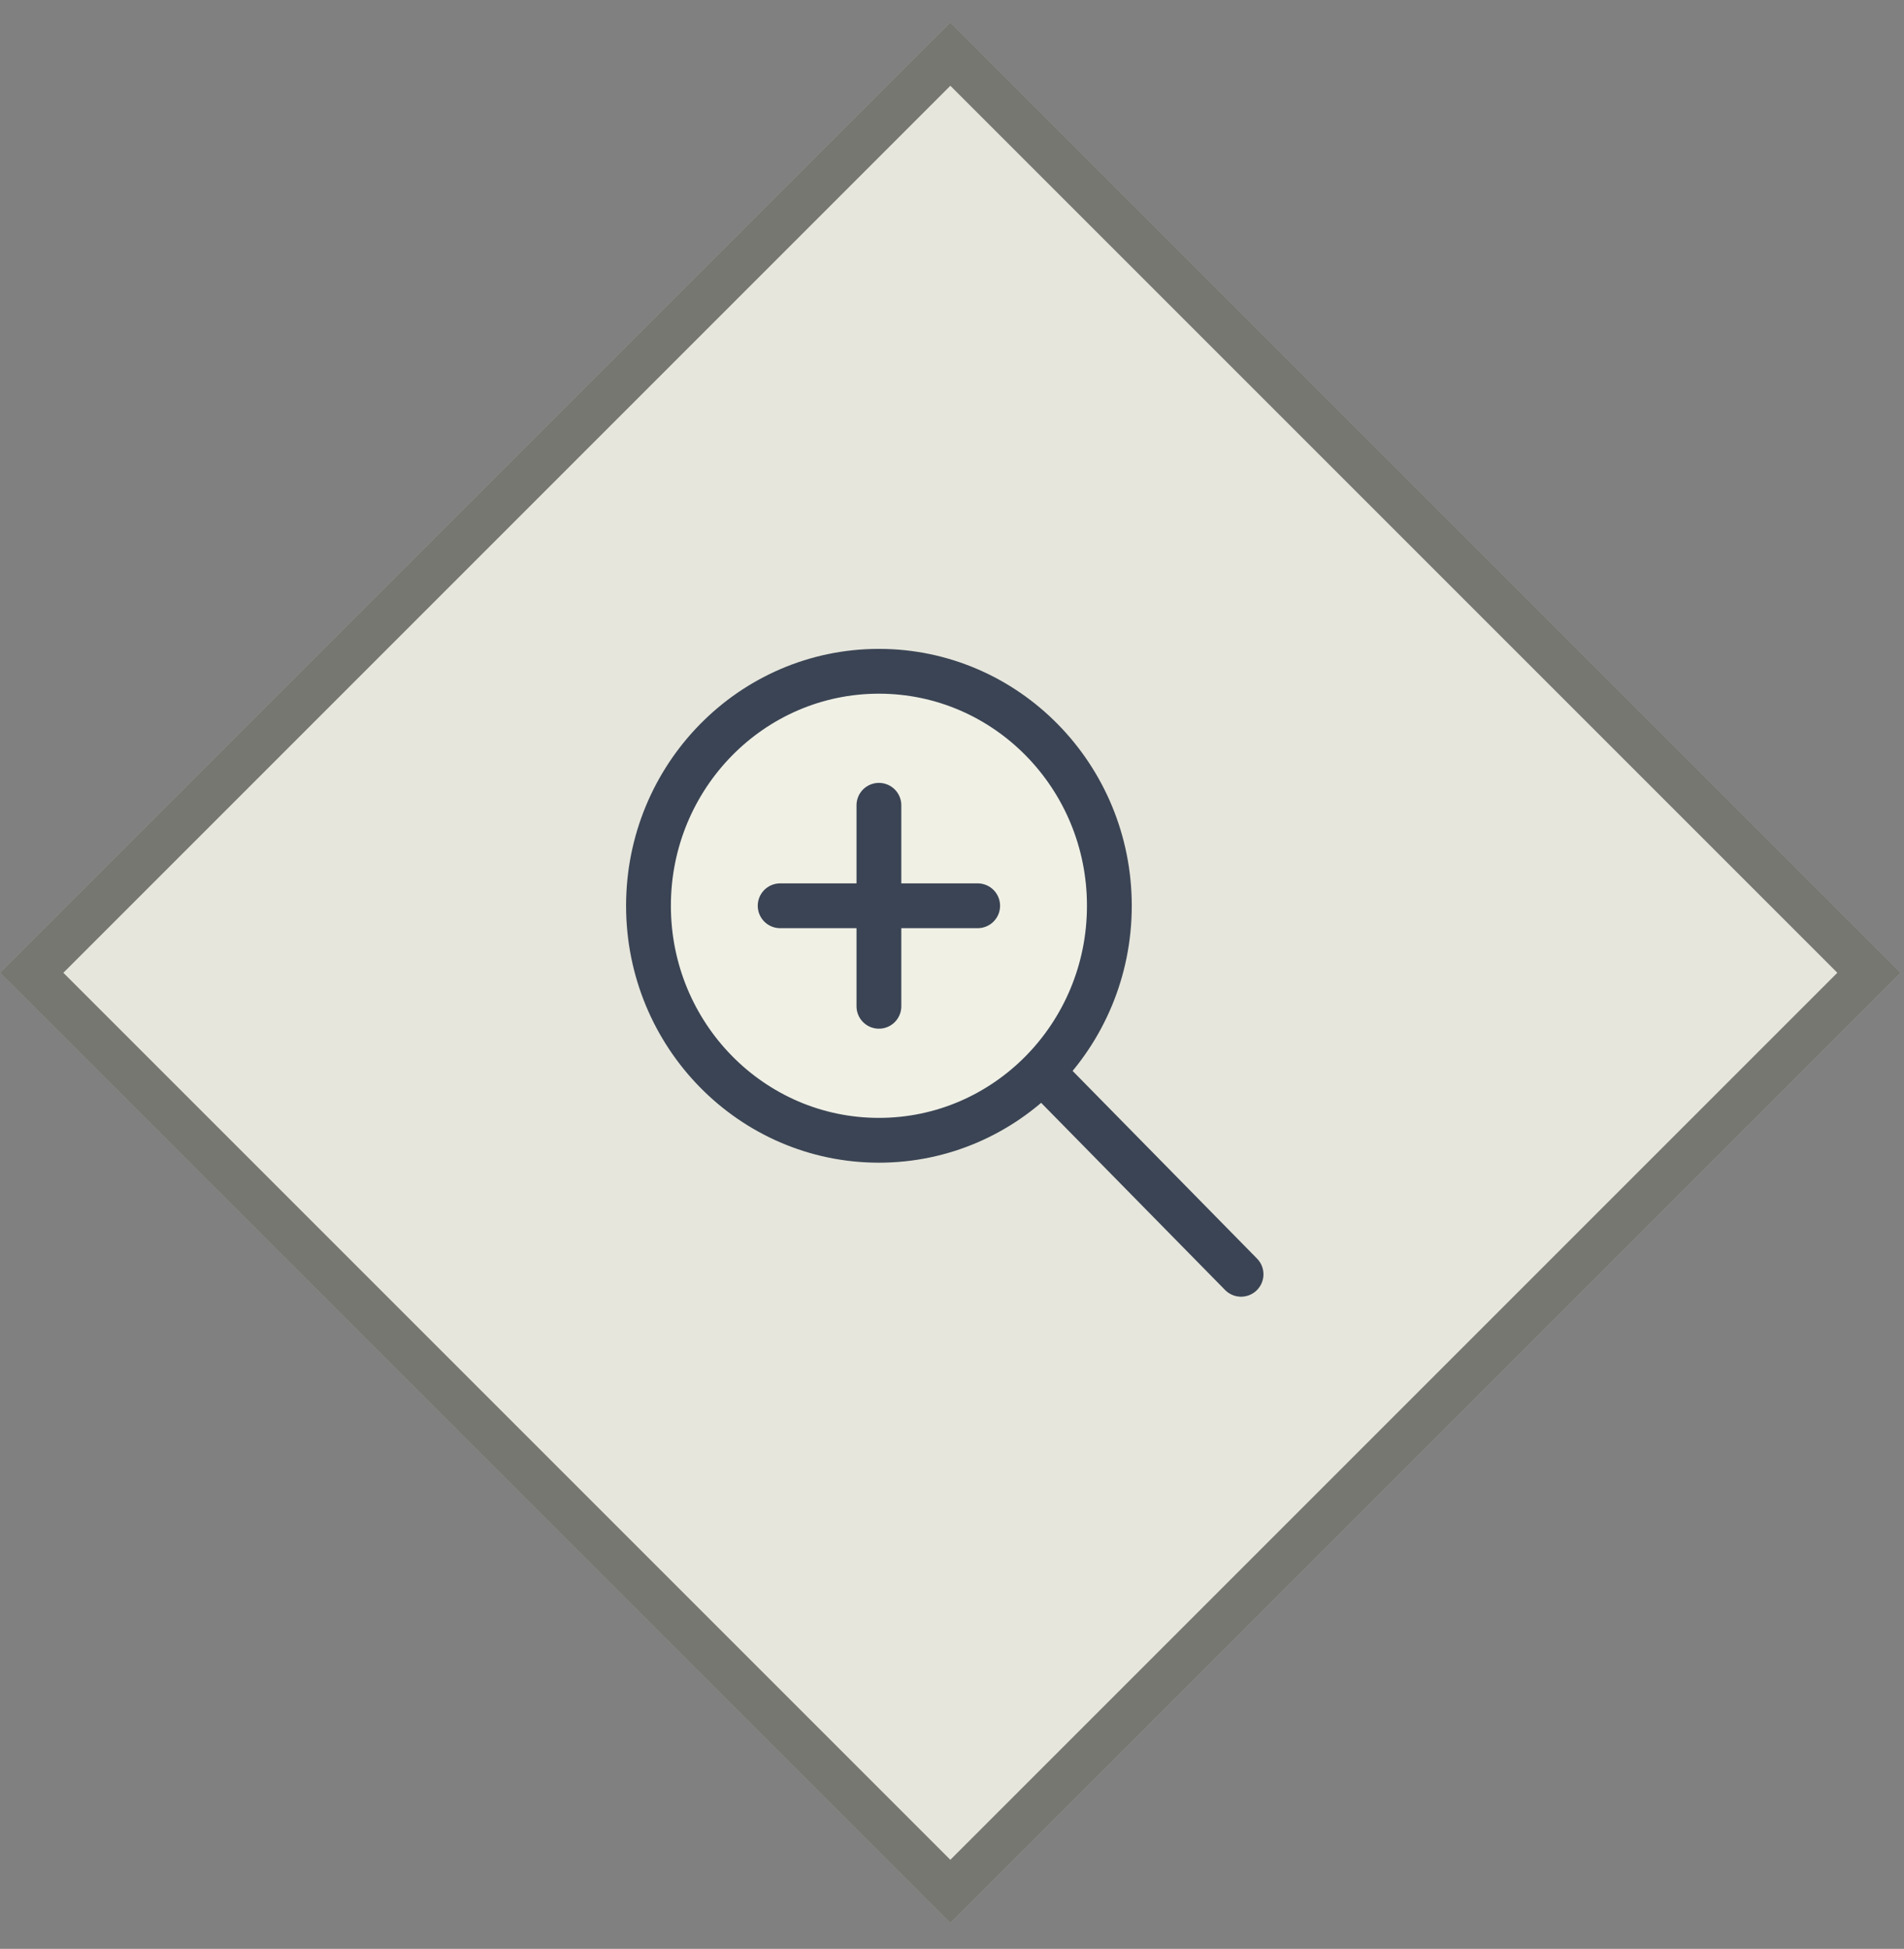 <svg width="85" height="87" viewBox="0 0 85 87" fill="none" xmlns="http://www.w3.org/2000/svg">
<rect x="0" y="0" width="85" height="87" fill="#808080" stroke="none"/>
<rect y="43.426" width="60" height="60" transform="rotate(-45 0 43.426)" fill="#F1F1E6" fill-opacity="0.9"/>
<rect x="1.414" y="43.426" width="58" height="58" transform="rotate(-45 1.414 43.426)" stroke="#090909" stroke-opacity="0.5" stroke-width="2"/>
<path d="M55.404 56.886L46.586 47.913ZM49.525 40.435C49.525 46.217 44.919 50.904 39.237 50.904C33.556 50.904 28.95 46.217 28.95 40.435C28.95 34.654 33.556 29.967 39.237 29.967C44.919 29.967 49.525 34.654 49.525 40.435Z" fill="#F1F1E6" fill-opacity="0.9"/>
<path d="M39.237 35.949V40.435ZM39.237 40.435V44.922ZM39.237 40.435H43.646ZM39.237 40.435H34.828Z" fill="#F1F1E6" fill-opacity="0.9"/>
<path d="M55.404 56.886L46.586 47.913M39.237 35.949V40.435M39.237 40.435V44.922M39.237 40.435H43.646M39.237 40.435H34.828M49.525 40.435C49.525 46.217 44.919 50.904 39.237 50.904C33.556 50.904 28.95 46.217 28.95 40.435C28.95 34.654 33.556 29.967 39.237 29.967C44.919 29.967 49.525 34.654 49.525 40.435Z" stroke="#3A4454" stroke-width="2" stroke-linecap="round" stroke-linejoin="round"/>
</svg>
